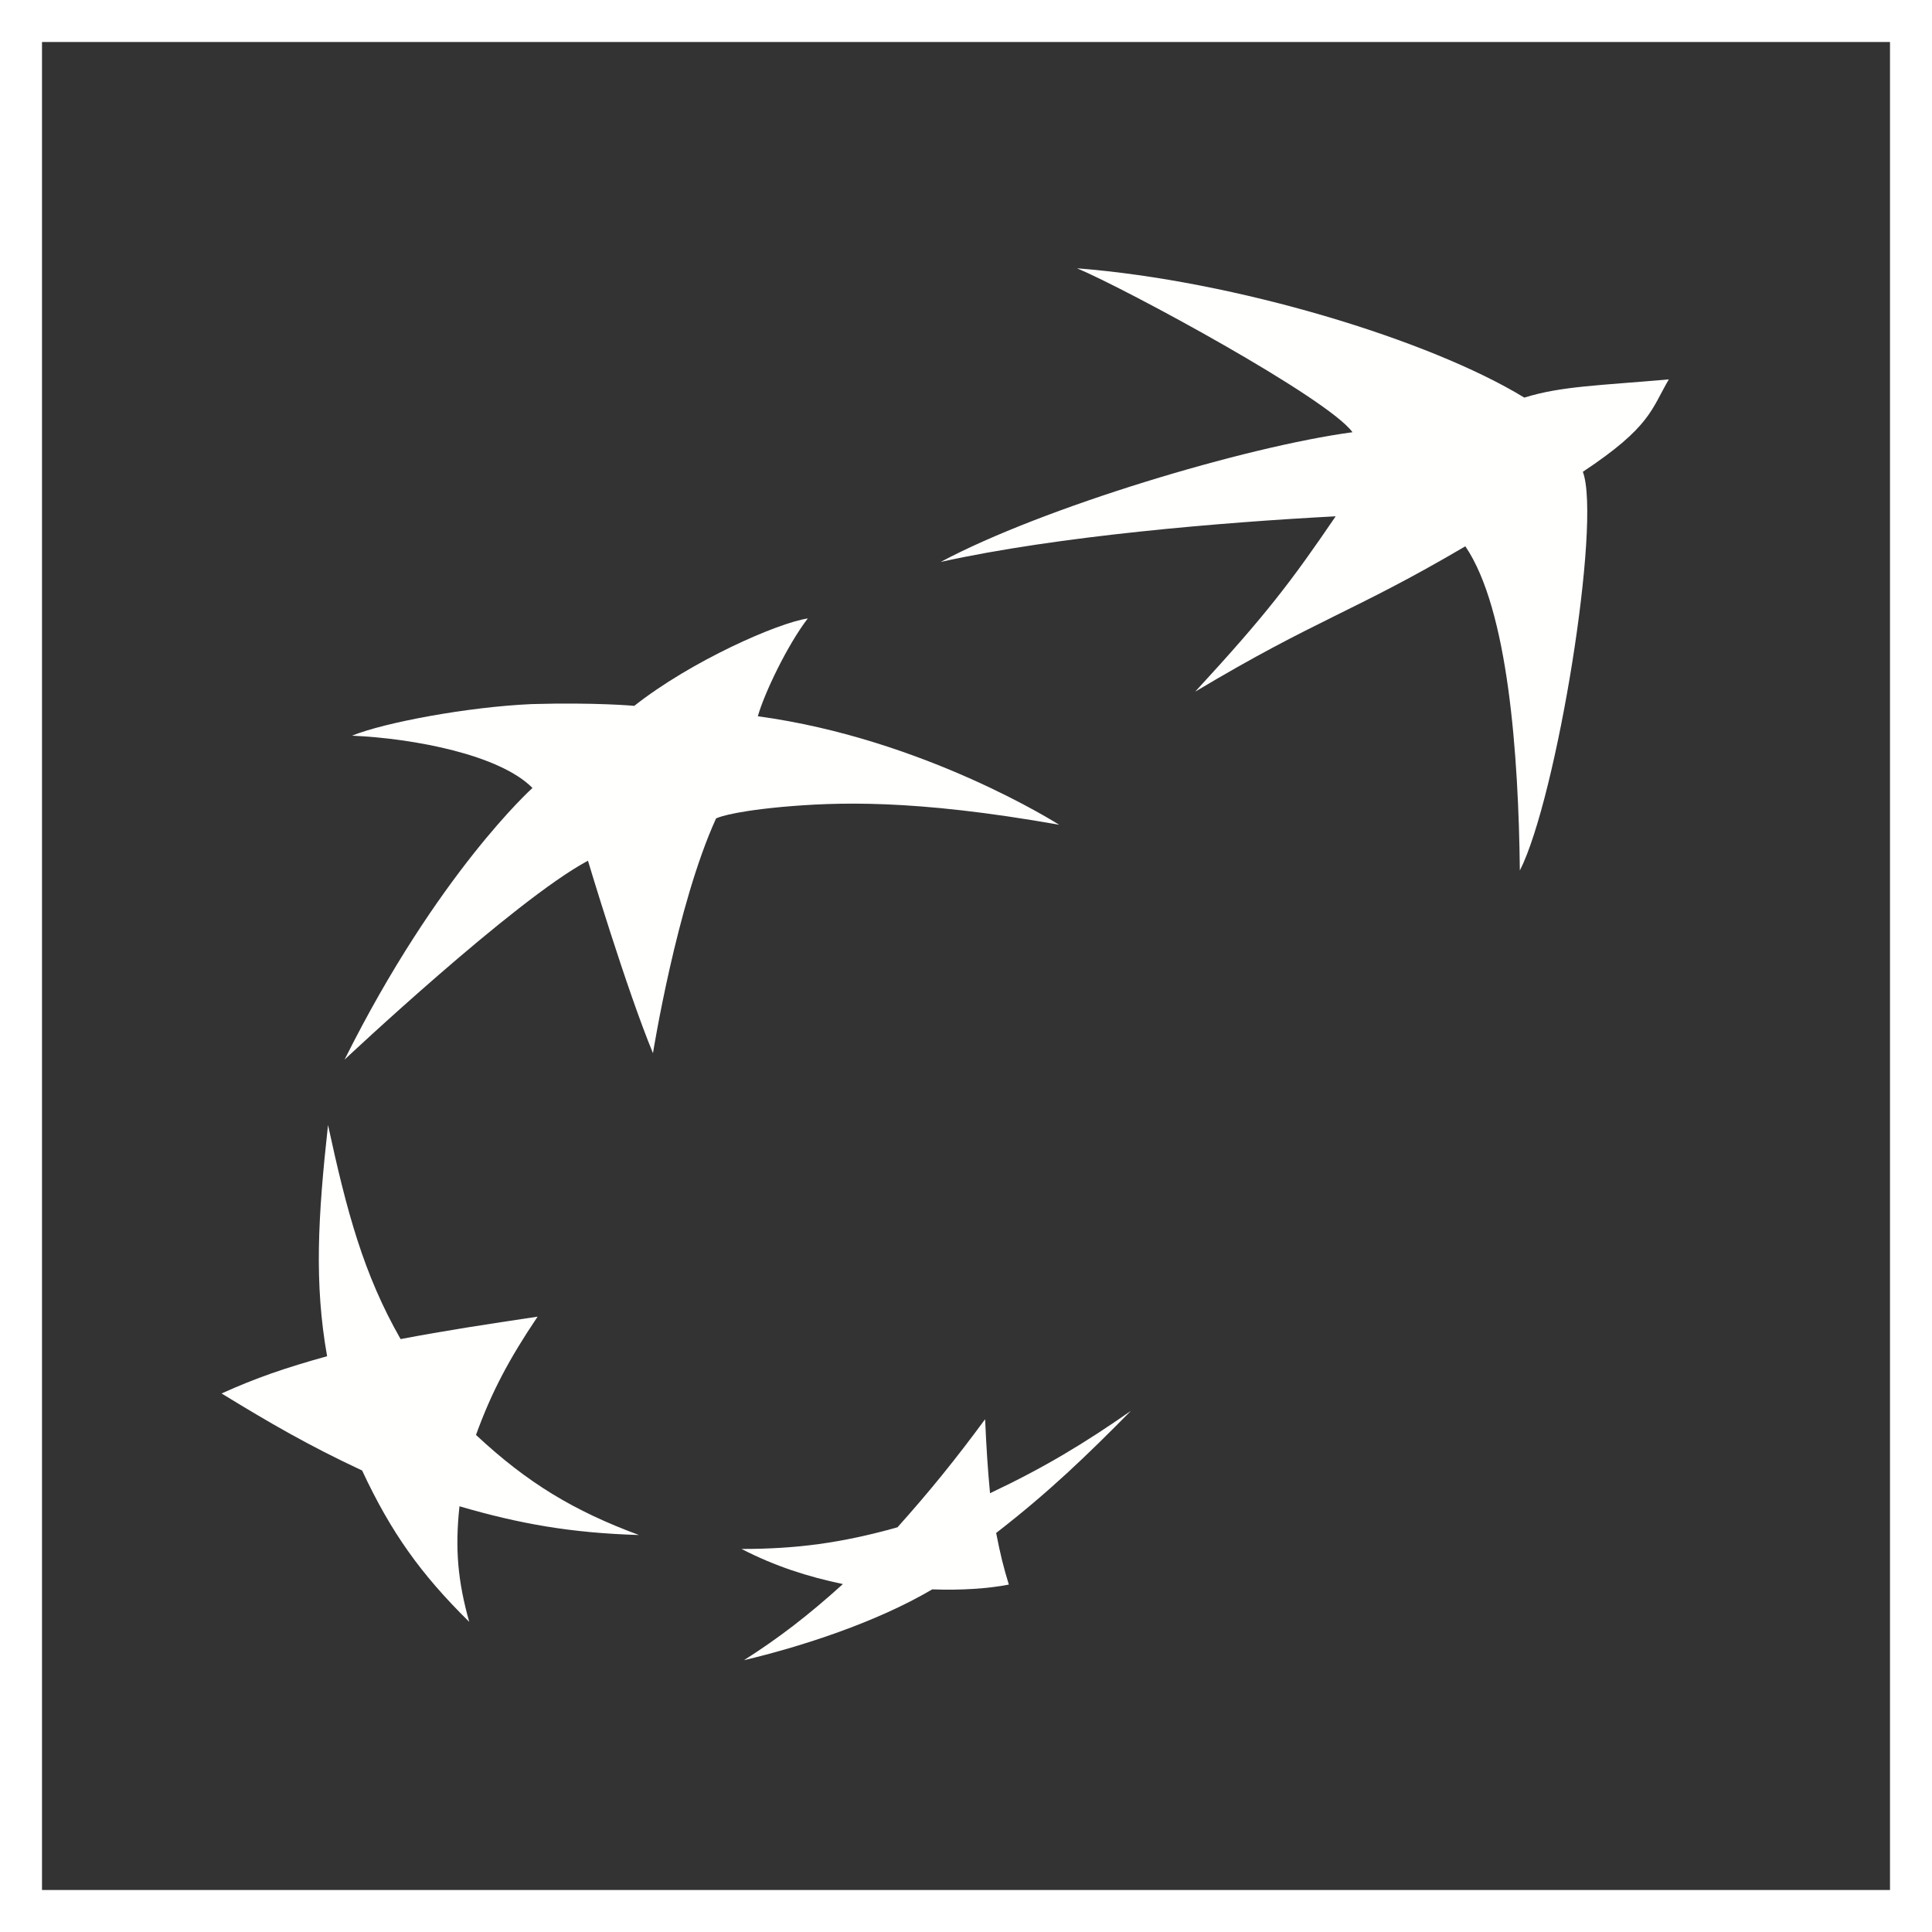 <?xml version="1.0" encoding="UTF-8"?>
<svg width="46px" height="46px" viewBox="0 0 46 46" version="1.1" xmlns="http://www.w3.org/2000/svg" xmlns:xlink="http://www.w3.org/1999/xlink">
    <rect x="0" y="0" width="46" height="46" fill="#333333" stroke="none"/>
    <!-- Generator: Sketch 52.5 (67469) - http://www.bohemiancoding.com/sketch -->
    <title>Logo icon</title>
    <desc>Created with Sketch.</desc>
    <g id="API-Products" stroke="none" stroke-width="1" fill="none" fill-rule="evenodd">
        <g id="API-Products-page-scroll-3" transform="translate(-60, -524)">
            <g id="Footer" transform="translate(0, 118)">
                <g id="Group-3" transform="translate(60, 406)">
                    <g id="Logo-icon">
                        <path d="M34.889,13.007 C32.202,14.588 31.379,14.721 28.457,16.468 C30.158,14.623 30.749,13.838 31.802,12.293 C29.108,12.435 25.194,12.76 22.399,13.379 C24.832,12.079 29.656,10.634 32.202,10.291 C31.611,9.475 26.832,6.887 25.644,6.388 C29.426,6.683 34.052,8.097 36.293,9.467 C37.175,9.191 38.092,9.179 39.734,9.033 C39.315,9.75 39.298,10.165 37.687,11.233 C38.133,12.427 37.067,18.989 36.187,20.727 C36.155,17.981 35.915,14.515 34.889,13.007" id="Fill-1" fill="#FFFFFE" fill-rule="evenodd"></path>
                        <path d="M15.213,36.548 C13.669,35.977 12.557,35.309 11.333,34.165 C11.7,33.153 12.117,32.363 12.8,31.349 C11.544,31.537 10.62,31.678 9.538,31.883 C8.658,30.342 8.258,28.858 7.81,26.786 C7.57,28.98 7.479,30.545 7.788,32.291 C6.795,32.567 6.092,32.808 5.276,33.178 C6.42,33.878 7.344,34.416 8.622,35.012 C9.309,36.486 10.02,37.481 11.172,38.616 C10.901,37.649 10.83,36.88 10.94,35.864 C12.369,36.281 13.591,36.499 15.213,36.548" id="Fill-2" fill="#FFFFFE" fill-rule="evenodd"></path>
                        <path d="M19.233,14.725 C18.752,15.349 18.194,16.513 18.044,17.054 C22.023,17.593 25.217,19.637 25.217,19.637 C21.737,19.02 19.902,19.098 18.604,19.214 C17.314,19.336 17.049,19.487 17.049,19.487 C16.11,21.544 15.547,25.076 15.547,25.076 C14.914,23.548 13.999,20.493 13.999,20.493 C12.243,21.432 8.204,25.229 8.204,25.229 C10.424,20.782 12.678,18.761 12.678,18.761 C11.902,17.974 9.869,17.582 8.382,17.516 C9.154,17.202 11.135,16.832 12.657,16.764 C14.18,16.72 15.102,16.806 15.102,16.806 C16.46,15.734 18.523,14.829 19.233,14.725" id="Fill-3" fill="#FFFFFE" fill-rule="evenodd"></path>
                        <g id="Group-7" stroke-width="1" fill-rule="evenodd" transform="translate(17.48, 33.12)" fill="#FFFFFE">
                            <path d="M5.975,0.671 C5.272,1.625 4.668,2.373 3.889,3.244 C2.55,3.62 1.481,3.76 0.176,3.76 C0.977,4.173 1.753,4.42 2.589,4.596 C1.753,5.352 1.046,5.892 0.234,6.408 C1.596,6.086 3.384,5.508 4.716,4.722 C5.412,4.748 6.062,4.702 6.54,4.608 C6.416,4.205 6.34,3.904 6.238,3.379 C7.493,2.408 8.403,1.529 9.446,0.472 C8.336,1.247 7.378,1.825 6.092,2.433 C6.036,1.842 6.005,1.339 5.975,0.671" id="Fill-4"></path>
                        </g>
                        <rect id="Rectangle" stroke="#FFFFFF" stroke-width="1" fill-rule="nonzero" x="0.5" y="0.5" width="45" height="45"></rect>
                    </g>
                </g>
            </g>
        </g>
    </g>
</svg>